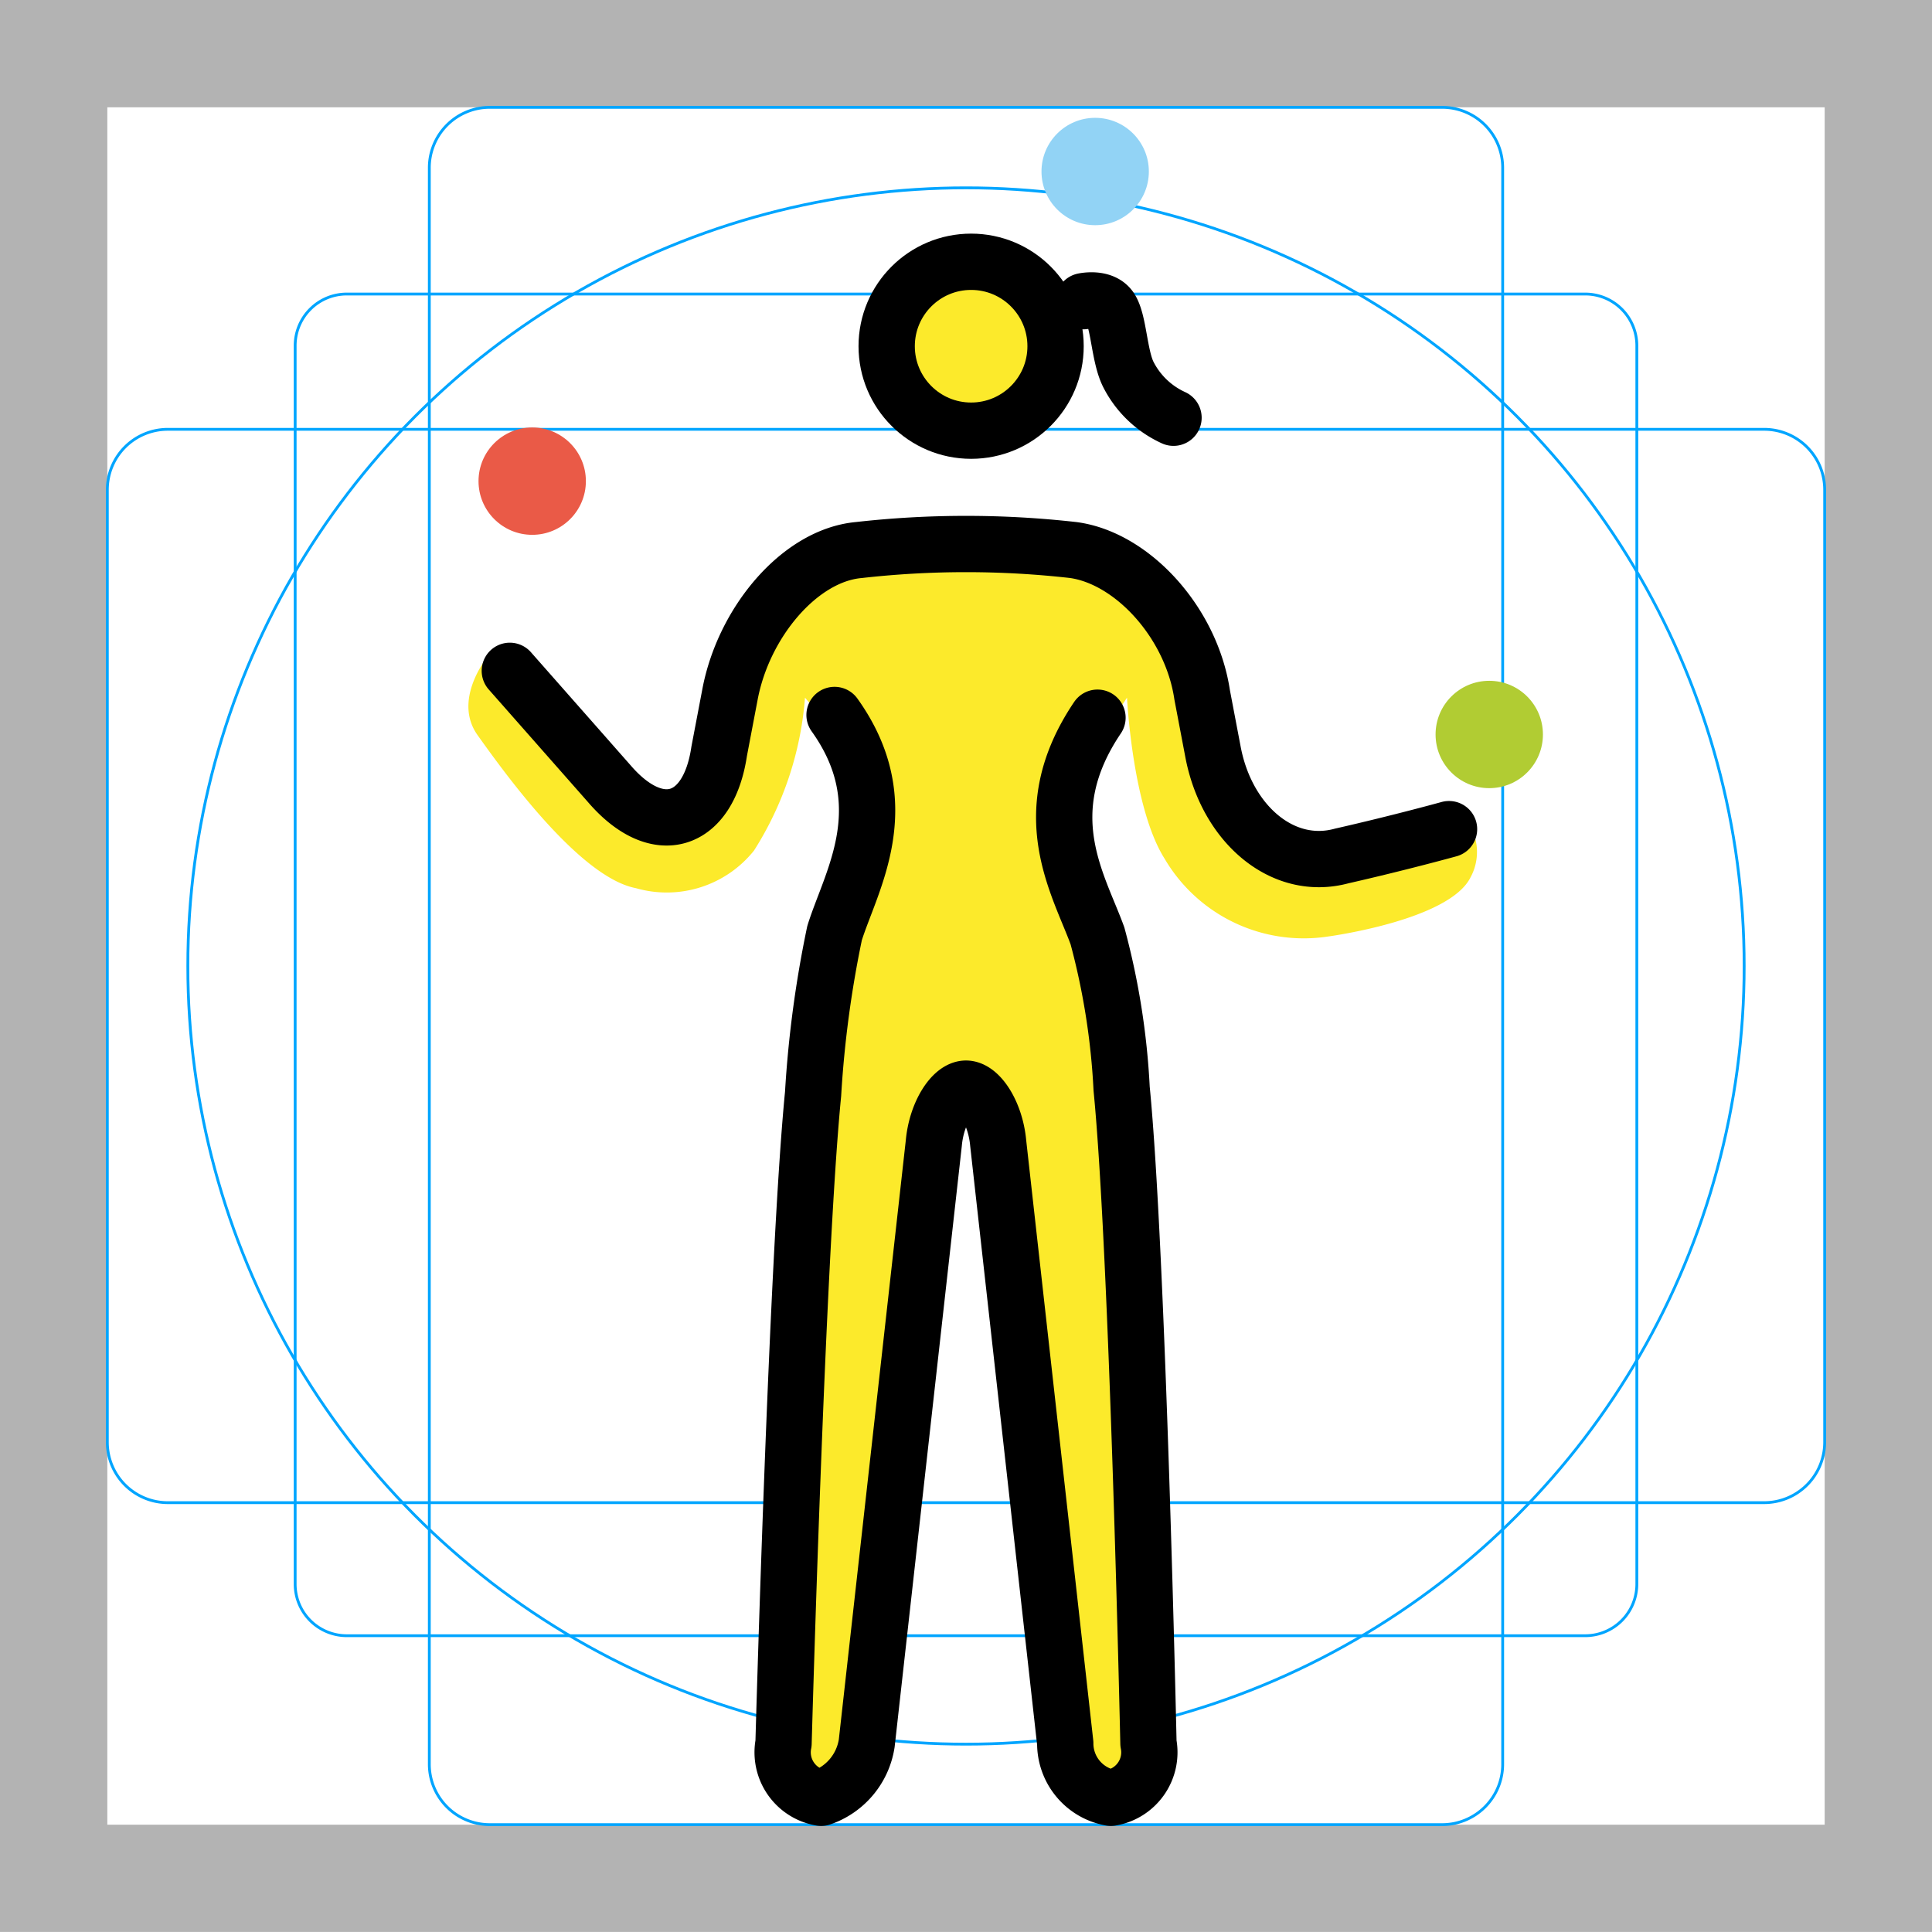 <svg id="emoji" xmlns="http://www.w3.org/2000/svg" viewBox="0 0 68.636 68.636">
  <title>1F939-200D-2640-FE0F</title>
  <g id="grid">
    <path d="M0,68.635H68.636V0H0ZM3.813,3.813h61.01v61.01H3.813Z" fill="#b3b3b3"></path>
    <path d="M56.317,58.11H12.319a1.833,1.833,0,0,1-1.833-1.833V12.28a1.833,1.833,0,0,1,1.833-1.834H56.317A1.833,1.833,0,0,1,58.15,12.28V56.276A1.833,1.833,0,0,1,56.317,58.11Z" fill="none" stroke="#00a5ff" stroke-miterlimit="10" stroke-width="0.1"></path>
    <path d="M51.235,64.822H17.401a2.148,2.148,0,0,1-2.149-2.149V5.962a2.148,2.148,0,0,1,2.149-2.149H51.235a2.148,2.148,0,0,1,2.149,2.149v56.712A2.148,2.148,0,0,1,51.235,64.822Z" fill="none" stroke="#00a5ff" stroke-miterlimit="10" stroke-width="0.1"></path>
    <path d="M3.813,51.234V17.401A2.148,2.148,0,0,1,5.962,15.252H62.674a2.148,2.148,0,0,1,2.149,2.149V51.234a2.148,2.148,0,0,1-2.149,2.149H5.962A2.148,2.148,0,0,1,3.813,51.234Z" fill="none" stroke="#00a5ff" stroke-miterlimit="10" stroke-width="0.1"></path>
    <circle cx="34.318" cy="34.318" r="27.645" fill="none" stroke="#00a5ff" stroke-miterlimit="10" stroke-width="0.1"></circle>
  </g>
  <g id="skin">
    <circle cx="34" cy="12.488" r="3" fill="#fcea2b"></circle>
    <path d="M28.598,24.785l2.226,2.634a26.925,26.925,0,0,1-1.262,7.333c-.62,1.984-1.44,18.856-1.615,28.077a.405.405,0,0,0,.398.411l1.423.046a.479.479,0,0,0,.49-.412L33.582,39.18l1.52-.03,3.36,23.934,2.349-.546s-.329-16.539-.774-22.351C39.638,35,38.136,31.794,38.136,27.67l1.902-2.885s.191,3.909,1.335,5.72a5.732,5.732,0,0,0,5.815,2.764s4.29-.572,5.052-2.097a1.89,1.89,0,0,0,0-1.811c-.095-.286-2.574.667-2.574.667l-2.764.477-2.002-1.049-1.239-1.43-1.907-6.959L38.417,19.828,29.17,19.637l-3.241,4.194-.477,4.099-1.62,1.144-6.387-5.91s-1.43,1.62-.477,2.955,3.622,5.052,5.624,5.434a3.969,3.969,0,0,0,4.194-1.335A11.804,11.804,0,0,0,28.598,24.785Z" fill="#fcea2b"></path>
  </g>
  <g id="color">
    <circle cx="18.907" cy="17.093" r="1.907" fill="#ea5a47"></circle>
    <circle cx="38.907" cy="6.093" r="1.907" fill="#92d3f5"></circle>
    <circle cx="52.907" cy="26.093" r="1.907" fill="#b1cc33"></circle>
  </g>
  <g id="line">
    <circle cx="34.5" cy="12.3" r="3" fill="none" stroke="#000" stroke-miterlimit="10" stroke-width="2"></circle>
    <path d="M18.112,23.832,21.64,27.835c1.716,2.002,3.527,1.43,3.909-1.144l.381-2.002c.477-2.574,2.478-4.957,4.576-5.148a33.998,33.998,0,0,1,7.626,0c2.097.286,4.194,2.574,4.576,5.148l.381,2.002c.477,2.574,2.478,4.29,4.576,3.718,2.097-.477,3.813-.953,3.813-.953" fill="none" stroke="#000" stroke-linecap="round" stroke-linejoin="round" stroke-width="2"></path>
    <path d="M38.989,25.497c-2.288,3.392-.667,5.911,0,7.752a25.754,25.754,0,0,1,.858,5.426c.572,5.814.953,23.256.953,23.256a1.638,1.638,0,0,1-1.335,1.938,1.962,1.962,0,0,1-1.621-1.938L35.462,40.613c-.095-1.066-.667-1.938-1.144-1.938s-1.049.872-1.144,1.938l-2.383,21.318a2.438,2.438,0,0,1-1.62,1.938,1.638,1.638,0,0,1-1.335-1.938s.477-17.248,1.049-23.062a39.168,39.168,0,0,1,.763-5.717c.572-1.841,2.288-4.554,0-7.752" fill="none" stroke="#000" stroke-linecap="round" stroke-linejoin="round" stroke-width="2"></path>
    <path d="M38.495,10.699s.643-.14.927.228c.334.432.326,1.764.688,2.423a3.363,3.363,0,0,0,1.58,1.49" fill="none" stroke="#000" stroke-linecap="round" stroke-linejoin="round" stroke-width="2"></path>
  </g>
</svg>